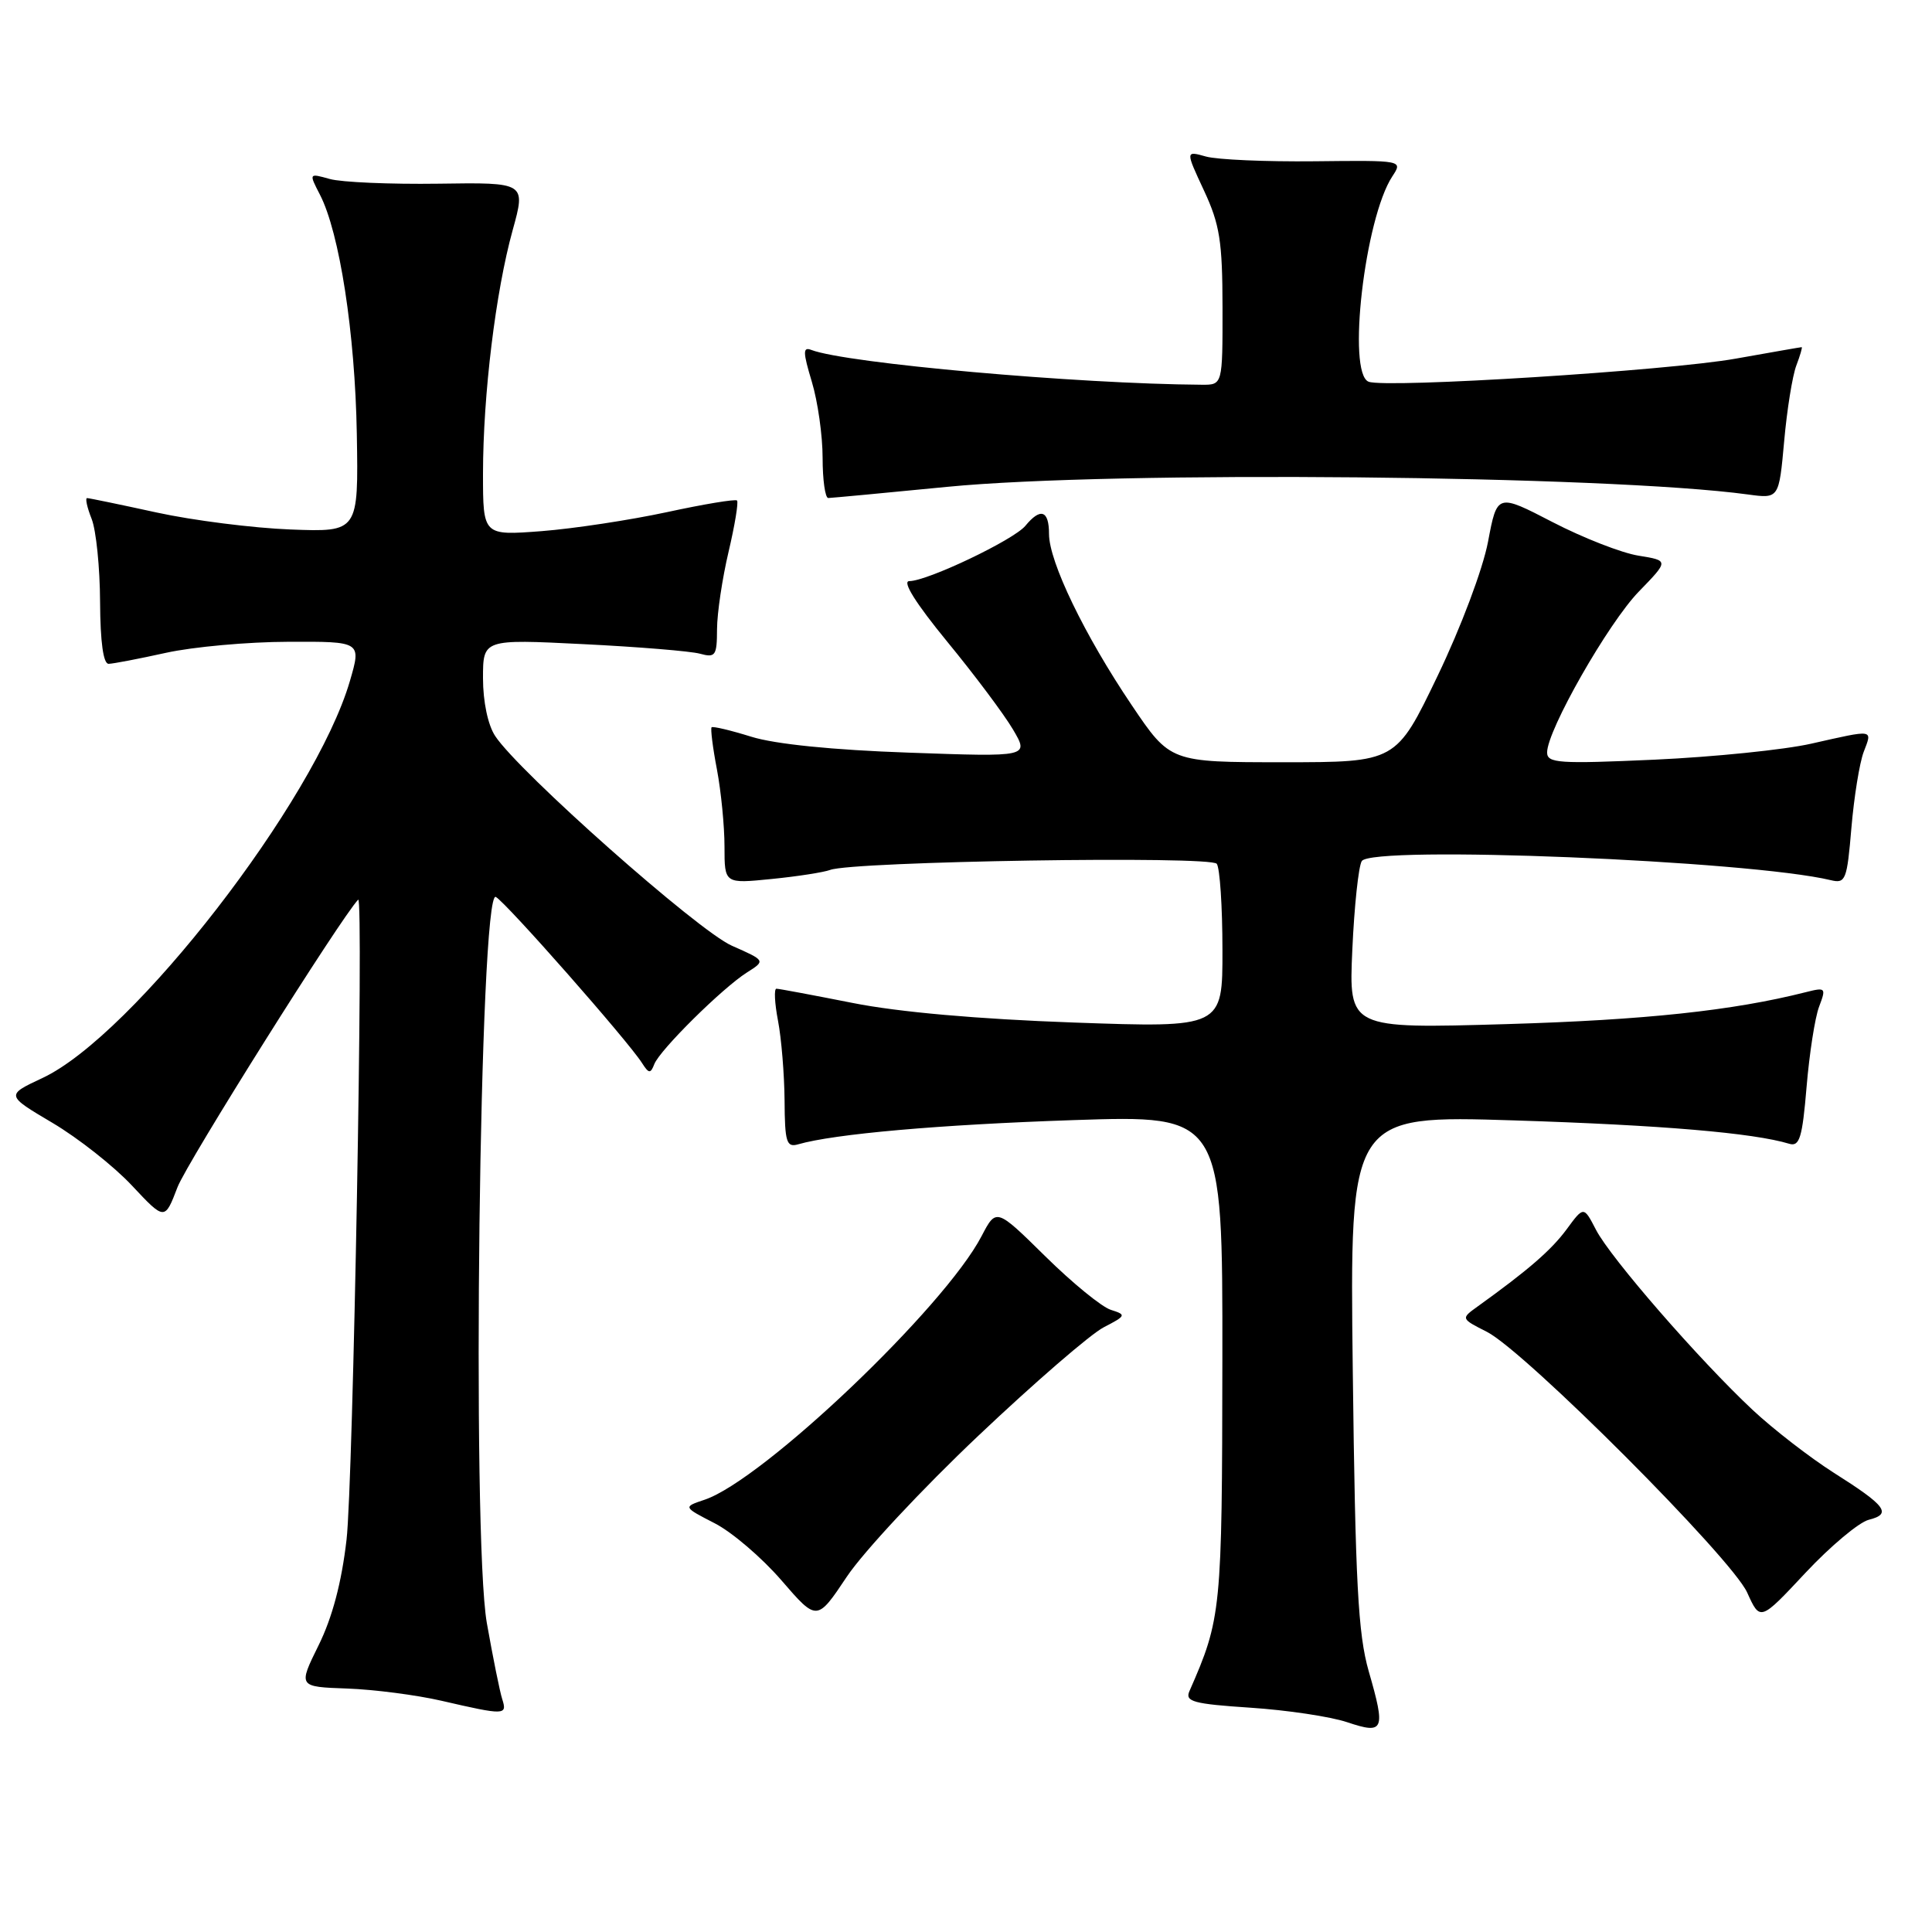 <?xml version="1.0" encoding="UTF-8" standalone="no"?>
<!DOCTYPE svg PUBLIC "-//W3C//DTD SVG 1.1//EN" "http://www.w3.org/Graphics/SVG/1.1/DTD/svg11.dtd" >
<svg xmlns="http://www.w3.org/2000/svg" xmlns:xlink="http://www.w3.org/1999/xlink" version="1.1" viewBox="0 0 256 256">
 <g >
 <path fill="currentColor"
d=" M 181.36 221.44 C 179.95 216.51 179.59 209.72 179.25 181.64 C 178.84 147.77 178.84 147.77 200.67 148.46 C 220.14 149.08 232.32 150.11 237.10 151.56 C 238.45 151.96 238.82 150.74 239.38 144.03 C 239.75 139.62 240.49 134.83 241.04 133.39 C 241.99 130.88 241.92 130.80 239.27 131.47 C 229.59 133.92 217.93 135.16 199.61 135.70 C 178.72 136.31 178.72 136.31 179.19 125.84 C 179.45 120.08 180.01 114.80 180.44 114.10 C 181.75 111.98 231.78 114.02 242.60 116.63 C 244.55 117.10 244.74 116.61 245.32 109.70 C 245.67 105.60 246.40 101.07 246.95 99.63 C 248.11 96.59 248.43 96.64 240.00 98.54 C 236.43 99.35 227.09 100.30 219.25 100.66 C 206.56 101.23 205.00 101.13 205.00 99.70 C 205.00 96.77 213.10 82.56 217.15 78.39 C 221.14 74.28 221.14 74.28 217.12 73.63 C 214.90 73.28 209.78 71.28 205.74 69.19 C 198.38 65.38 198.38 65.38 197.17 71.79 C 196.48 75.42 193.57 83.16 190.47 89.60 C 184.99 101.00 184.99 101.00 170.03 101.00 C 155.06 101.00 155.06 101.00 149.96 93.44 C 143.71 84.18 139.00 74.43 139.00 70.75 C 139.00 67.62 137.88 67.23 135.87 69.67 C 134.33 71.54 122.88 77.00 120.49 77.00 C 119.50 77.00 121.33 79.92 125.50 85.01 C 129.12 89.41 133.04 94.65 134.22 96.65 C 136.37 100.30 136.37 100.30 120.44 99.73 C 110.34 99.38 102.68 98.60 99.55 97.62 C 96.82 96.77 94.46 96.21 94.29 96.37 C 94.13 96.54 94.44 99.06 95.00 101.97 C 95.55 104.89 96.00 109.48 96.00 112.19 C 96.00 117.10 96.00 117.10 102.25 116.47 C 105.69 116.13 109.17 115.58 110.00 115.27 C 112.99 114.13 160.47 113.37 161.23 114.46 C 161.64 115.03 161.98 120.16 161.98 125.84 C 162.00 136.19 162.00 136.19 142.25 135.49 C 129.64 135.04 119.07 134.11 113.00 132.90 C 107.78 131.87 103.22 131.01 102.88 131.01 C 102.55 131.00 102.64 132.91 103.09 135.25 C 103.54 137.59 103.93 142.34 103.96 145.82 C 103.99 151.35 104.22 152.07 105.75 151.63 C 110.53 150.25 124.44 149.02 142.25 148.42 C 162.00 147.76 162.00 147.76 161.97 180.13 C 161.93 213.52 161.84 214.44 157.60 224.10 C 157.00 225.47 158.13 225.78 165.70 226.28 C 170.54 226.60 176.30 227.46 178.50 228.20 C 183.40 229.84 183.63 229.31 181.36 221.44 Z  M 66.55 225.15 C 66.22 224.13 65.31 219.59 64.51 215.07 C 62.48 203.50 63.54 117.64 65.70 118.85 C 67.12 119.65 83.17 137.88 85.06 140.84 C 85.97 142.27 86.20 142.30 86.70 141.00 C 87.45 139.10 95.71 130.93 98.97 128.86 C 101.45 127.29 101.45 127.29 96.97 125.31 C 92.48 123.33 68.72 102.27 65.61 97.52 C 64.65 96.07 64.00 92.96 64.00 89.88 C 64.00 84.69 64.00 84.69 77.25 85.35 C 84.54 85.71 91.51 86.28 92.75 86.62 C 94.80 87.18 95.00 86.89 95.01 83.37 C 95.02 81.24 95.71 76.62 96.54 73.11 C 97.37 69.59 97.87 66.54 97.66 66.32 C 97.44 66.11 93.27 66.80 88.38 67.86 C 83.50 68.91 76.01 70.05 71.75 70.38 C 64.00 70.97 64.00 70.97 64.00 62.74 C 64.01 52.29 65.67 38.66 67.93 30.50 C 69.68 24.17 69.68 24.17 58.09 24.34 C 51.72 24.43 45.24 24.15 43.71 23.72 C 40.92 22.94 40.92 22.94 42.39 25.79 C 44.99 30.82 47.05 44.14 47.28 57.50 C 47.50 70.50 47.50 70.50 38.50 70.16 C 33.55 69.97 25.57 68.96 20.76 67.91 C 15.95 66.86 11.80 66.00 11.54 66.00 C 11.27 66.00 11.54 67.24 12.14 68.75 C 12.74 70.26 13.24 75.21 13.26 79.75 C 13.29 85.08 13.69 87.99 14.40 87.96 C 15.00 87.95 18.42 87.29 22.00 86.50 C 25.58 85.71 32.86 85.05 38.20 85.04 C 47.89 85.00 47.89 85.00 46.36 90.25 C 41.74 106.08 17.62 137.23 5.63 142.84 C 0.76 145.12 0.76 145.12 6.96 148.79 C 10.37 150.81 15.11 154.55 17.49 157.10 C 21.83 161.73 21.83 161.73 23.52 157.31 C 24.75 154.08 45.22 121.52 47.46 119.21 C 48.21 118.45 46.79 196.56 45.92 204.00 C 45.27 209.67 44.03 214.34 42.22 218.00 C 39.50 223.51 39.50 223.51 46.00 223.74 C 49.58 223.87 55.20 224.60 58.50 225.36 C 66.91 227.30 67.23 227.29 66.55 225.15 Z  M 129.64 190.24 C 137.04 183.23 144.51 176.77 146.24 175.88 C 149.23 174.33 149.27 174.22 147.19 173.56 C 145.98 173.18 142.07 169.98 138.50 166.46 C 132.01 160.07 132.01 160.07 130.07 163.78 C 125.16 173.23 101.11 196.11 93.37 198.72 C 90.50 199.68 90.50 199.68 94.68 201.83 C 96.98 203.00 100.97 206.42 103.55 209.41 C 108.25 214.85 108.25 214.85 112.21 208.92 C 114.39 205.65 122.23 197.25 129.64 190.24 Z  M 247.62 201.38 C 250.72 200.60 249.93 199.54 242.99 195.15 C 239.83 193.14 234.98 189.39 232.23 186.82 C 225.15 180.19 213.41 166.69 211.48 162.96 C 209.85 159.81 209.85 159.81 207.58 162.90 C 205.53 165.67 202.49 168.30 195.80 173.11 C 193.56 174.72 193.56 174.72 197.03 176.48 C 202.09 179.06 229.45 206.46 231.51 211.02 C 233.23 214.83 233.23 214.83 239.24 208.40 C 242.55 204.87 246.32 201.71 247.62 201.38 Z  M 125.50 64.51 C 147.52 62.35 212.96 62.98 231.61 65.52 C 235.72 66.08 235.72 66.08 236.41 58.48 C 236.78 54.30 237.51 49.78 238.02 48.44 C 238.53 47.10 238.85 46.00 238.73 46.00 C 238.60 46.00 234.68 46.69 230.00 47.52 C 221.08 49.12 183.67 51.47 181.35 50.58 C 178.46 49.47 180.83 28.95 184.49 23.37 C 185.89 21.24 185.89 21.24 174.20 21.37 C 167.76 21.44 161.28 21.16 159.79 20.74 C 157.08 19.98 157.08 19.98 159.53 25.24 C 161.63 29.74 161.98 31.99 161.99 40.75 C 162.00 51.00 162.00 51.00 159.25 50.98 C 142.66 50.87 112.14 48.14 107.51 46.37 C 106.37 45.93 106.38 46.63 107.57 50.58 C 108.36 53.19 109.00 57.72 109.00 60.66 C 109.00 63.60 109.34 65.99 109.75 65.99 C 110.16 65.98 117.25 65.32 125.50 64.51 Z "/>
</g>
</svg>